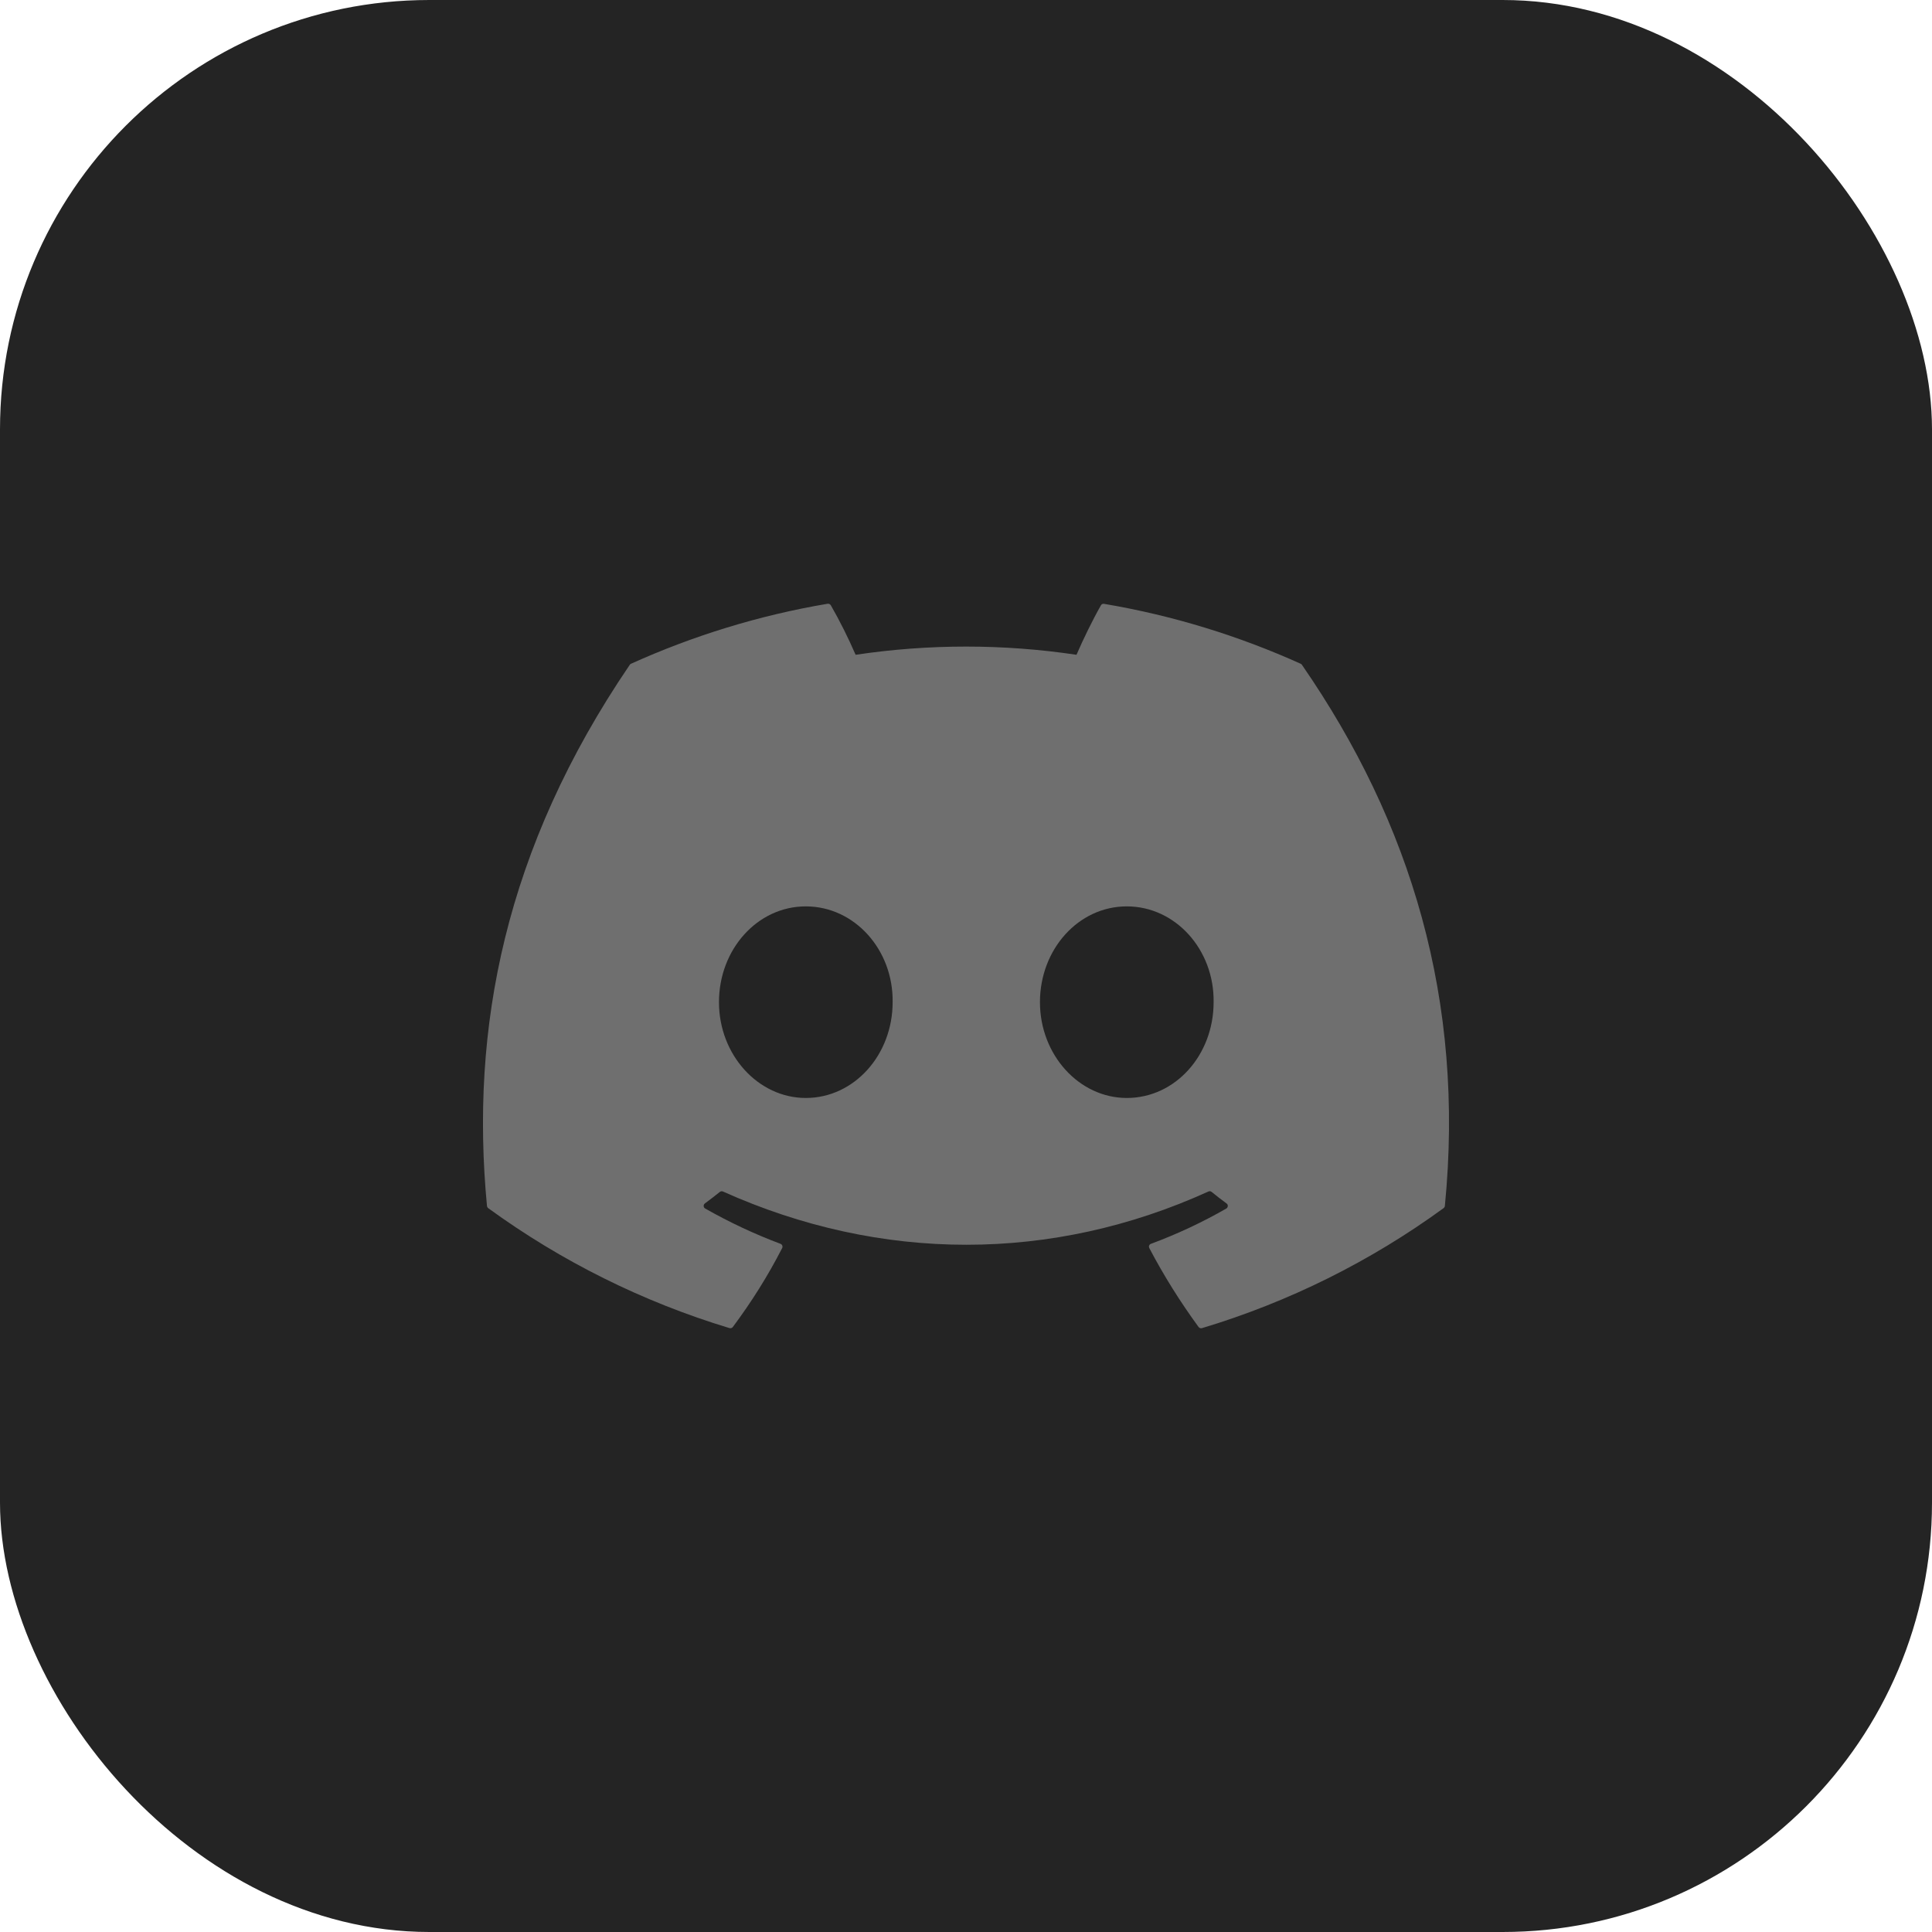 <svg width="36" height="36" viewBox="0 0 36 36" fill="none" xmlns="http://www.w3.org/2000/svg">
<rect width="36" height="36" rx="8" fill="#242424"/>
<g clip-path="url(#clip0_572_268)">
<path d="M24.238 12.369C23.09 11.851 21.86 11.469 20.574 11.252C20.562 11.249 20.551 11.251 20.54 11.255C20.529 11.26 20.52 11.268 20.515 11.278C20.357 11.555 20.182 11.916 20.059 12.201C18.694 11.997 17.308 11.997 15.943 12.201C15.806 11.885 15.652 11.577 15.481 11.278C15.475 11.268 15.466 11.26 15.455 11.255C15.445 11.25 15.433 11.248 15.421 11.25C14.136 11.467 12.906 11.85 11.758 12.368C11.748 12.372 11.739 12.379 11.734 12.389C9.4 15.82 8.76 19.166 9.074 22.471C9.075 22.479 9.078 22.487 9.082 22.494C9.085 22.501 9.091 22.507 9.097 22.512C10.46 23.504 11.979 24.259 13.592 24.747C13.603 24.75 13.615 24.75 13.627 24.747C13.638 24.744 13.648 24.737 13.655 24.727C14.002 24.262 14.311 23.771 14.575 23.255C14.59 23.225 14.575 23.189 14.544 23.177C14.059 22.995 13.59 22.775 13.14 22.519C13.132 22.514 13.125 22.508 13.12 22.5C13.115 22.492 13.112 22.483 13.112 22.474C13.111 22.464 13.113 22.455 13.117 22.446C13.12 22.438 13.126 22.431 13.134 22.425C13.228 22.355 13.323 22.282 13.413 22.21C13.421 22.203 13.431 22.199 13.441 22.198C13.451 22.196 13.462 22.198 13.471 22.202C16.417 23.525 19.606 23.525 22.517 22.202C22.527 22.198 22.537 22.196 22.548 22.197C22.558 22.198 22.568 22.202 22.576 22.209C22.666 22.282 22.76 22.355 22.855 22.425C22.863 22.43 22.869 22.438 22.873 22.446C22.877 22.454 22.879 22.464 22.878 22.473C22.878 22.482 22.875 22.491 22.87 22.499C22.866 22.507 22.859 22.514 22.851 22.519C22.402 22.777 21.936 22.995 21.446 23.177C21.439 23.179 21.432 23.183 21.426 23.189C21.42 23.195 21.416 23.201 21.413 23.209C21.41 23.216 21.409 23.224 21.409 23.232C21.41 23.24 21.412 23.248 21.415 23.255C21.685 23.77 21.994 24.261 22.334 24.727C22.341 24.736 22.351 24.743 22.362 24.747C22.374 24.751 22.386 24.751 22.397 24.748C24.013 24.262 25.535 23.506 26.899 22.512C26.905 22.507 26.911 22.501 26.915 22.494C26.919 22.487 26.922 22.48 26.923 22.471C27.298 18.651 26.294 15.332 24.261 12.39C24.256 12.38 24.248 12.373 24.238 12.369ZM15.015 20.459C14.128 20.459 13.397 19.657 13.397 18.674C13.397 17.689 14.114 16.889 15.015 16.889C15.922 16.889 16.647 17.696 16.633 18.674C16.633 19.657 15.916 20.459 15.015 20.459ZM20.996 20.459C20.109 20.459 19.378 19.657 19.378 18.674C19.378 17.689 20.095 16.889 20.996 16.889C21.904 16.889 22.628 17.696 22.614 18.674C22.614 19.657 21.904 20.459 20.996 20.459Z" fill="#6F6F6F"/>
</g>
<defs>
<clipPath id="clip0_572_268">
<rect width="18" height="18" fill="white" transform="translate(9 9)"/>
</clipPath>
</defs>
</svg>
